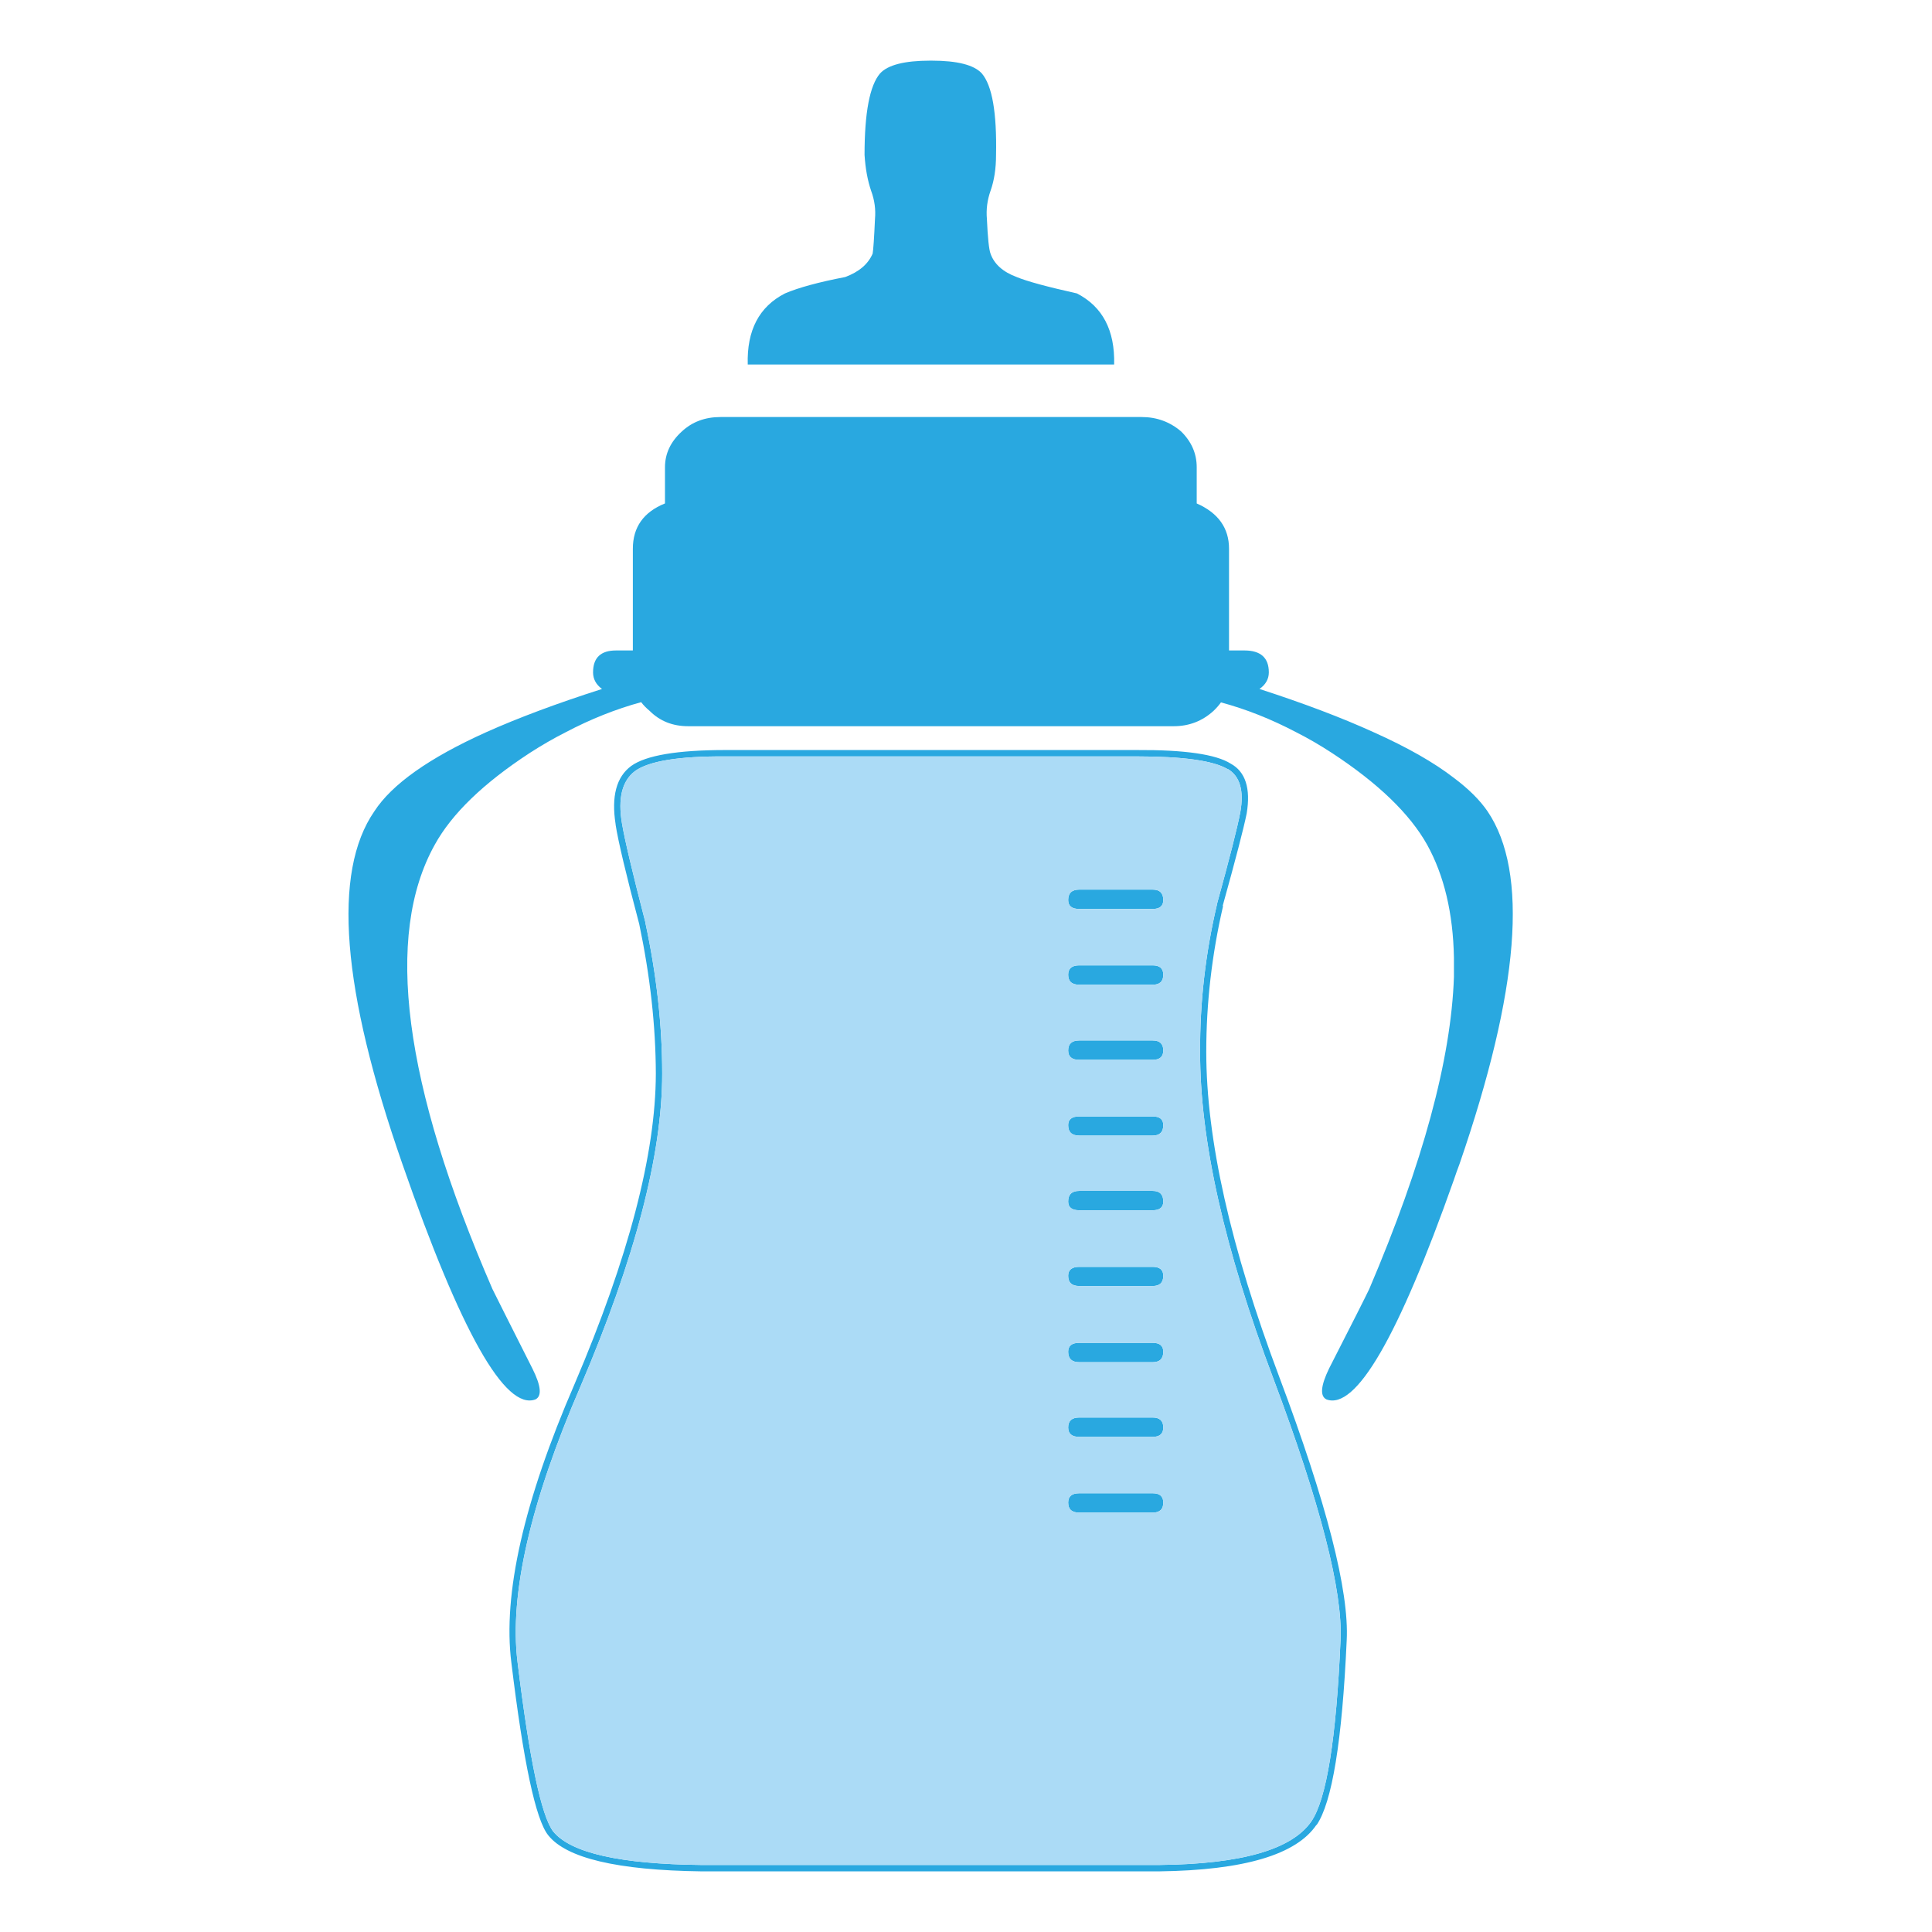 <?xml version="1.0" encoding="utf-8"?>
<!-- Generator: Adobe Illustrator 16.0.0, SVG Export Plug-In . SVG Version: 6.00 Build 0)  -->
<!DOCTYPE svg PUBLIC "-//W3C//DTD SVG 1.1//EN" "http://www.w3.org/Graphics/SVG/1.1/DTD/svg11.dtd">
<svg version="1.1" id="Layer_1" xmlns="http://www.w3.org/2000/svg" xmlns:xlink="http://www.w3.org/1999/xlink" x="0px" y="0px"
	 width="300px" height="300px" viewBox="0 0 300 300" enable-background="new 0 0 300 300" xml:space="preserve">
<g>
	<path fill-rule="evenodd" clip-rule="evenodd" fill="#29A8E0" d="M185.822,78.172c3.348,1.475,5.021,3.821,5.021,7.037v15.793h2.38
		c2.533,0,3.8,1.134,3.8,3.403c0,1.035-0.485,1.895-1.454,2.577c6.873,2.225,12.774,4.46,17.709,6.708
		c5.221,2.334,9.384,4.702,12.489,7.104c2.291,1.718,4.03,3.447,5.22,5.187c6.41,9.471,4.957,27.73-4.36,54.78
		c-0.31,0.813-0.596,1.617-0.859,2.411c-8.635,24.449-15.23,35.826-19.79,34.13c-1.036-0.507-0.904-2.104,0.396-4.791
		c3.612-7.07,5.694-11.189,6.245-12.356c8.326-19.516,12.709-35.672,13.149-48.469v-0.991c0-0.706,0-1.367,0-1.983
		c-0.132-6.917-1.521-12.765-4.163-17.544c-2.688-4.802-7.61-9.547-14.769-14.24c-1.85-1.211-3.712-2.291-5.584-3.237
		c-3.854-2.026-7.742-3.568-11.662-4.625c-0.309,0.439-0.694,0.88-1.157,1.321c-1.74,1.585-3.799,2.379-6.178,2.379h-75.396
		c-2.401,0-4.395-0.793-5.98-2.379c-0.529-0.44-0.969-0.893-1.321-1.355c-3.943,1.08-7.842,2.633-11.696,4.66
		c-1.872,0.947-3.744,2.026-5.617,3.237c-7.181,4.692-12.092,9.438-14.735,14.24c-7.864,14.12-4.879,37.114,8.954,68.987
		c0.572,1.167,2.643,5.286,6.211,12.356c1.344,2.688,1.498,4.284,0.463,4.791c-4.692,1.739-11.575-10.44-20.649-36.541
		c-9.45-27.05-10.903-45.31-4.362-54.78c2.731-4.208,8.524-8.304,17.379-12.291c5.021-2.247,11.013-4.482,17.973-6.708
		c-0.925-0.682-1.388-1.542-1.388-2.577c0-2.269,1.189-3.403,3.568-3.403h2.61V85.209c0-3.348,1.664-5.694,4.989-7.037v-5.617
		c0-2.115,0.871-3.965,2.61-5.551c1.608-1.498,3.612-2.248,6.014-2.248h65.384c2.357,0,4.405,0.75,6.146,2.248
		c1.609,1.586,2.413,3.436,2.413,5.551V78.172z M135.271,29.637c-0.55-1.608-0.892-3.469-1.024-5.584
		c0-6.564,0.804-10.782,2.412-12.655c1.211-1.321,3.81-1.982,7.798-1.982h0.198c3.987,0,6.586,0.661,7.797,1.982
		c1.609,1.873,2.346,6.091,2.213,12.655c0,2.115-0.285,3.976-0.857,5.584c-0.506,1.432-0.693,2.885-0.563,4.361
		c0.133,2.952,0.32,4.747,0.563,5.386c0.572,1.63,1.927,2.841,4.064,3.634c1.585,0.661,4.702,1.509,9.349,2.544
		c3.987,2.049,5.915,5.727,5.782,11.035h-56.894c-0.154-5.308,1.773-8.986,5.782-11.035c2.115-0.903,5.231-1.751,9.351-2.544
		c2.136-0.793,3.557-2.004,4.261-3.634c0.11-0.639,0.232-2.434,0.364-5.386C135.998,32.522,135.8,31.069,135.271,29.637z
		 M192.595,126.112c0.595-3.348-0.055-5.584-1.949-6.707h-0.065c-2.226-1.3-6.929-1.95-14.109-1.95h-63.799
		c-7.224-0.044-11.916,0.716-14.075,2.28c-2.004,1.52-2.676,4.229-2.015,8.128c0.418,2.511,1.629,7.632,3.634,15.363v0.067
		c1.74,8.105,2.61,15.914,2.61,23.425c0,12.577-4.229,28.766-12.687,48.567c-7.797,18.062-11.057,32.313-9.78,42.753
		c1.851,15.177,3.701,23.966,5.551,26.365c2.731,3.326,10.385,5.056,22.962,5.188h71.167c12.71-0.132,20.573-2.39,23.592-6.773
		c2.355-3.457,3.865-12.84,4.525-28.149c0.353-7.599-3.116-21.112-10.407-40.538c-7.643-20.222-11.442-37.159-11.398-50.815
		c-0.044-7.621,0.826-15.232,2.609-22.83v-0.067C190.943,133.216,192.154,128.448,192.595,126.112z M191.108,118.58
		c2.291,1.255,3.117,3.833,2.478,7.731c-0.484,2.379-1.729,7.169-3.734,14.372h0.067c-1.74,7.534-2.611,15.077-2.611,22.633
		c0,13.59,3.778,30.418,11.333,50.484c7.379,19.646,10.87,33.281,10.474,40.902c-0.704,15.639-2.269,25.21-4.691,28.712v-0.066
		c-3.128,4.647-11.255,7.06-24.384,7.235h-71.167c-13.018-0.176-20.936-2.048-23.755-5.616c-1.938-2.423-3.844-11.354-5.715-26.795
		c-1.344-10.639,1.927-25.056,9.812-43.25c8.393-19.669,12.599-35.736,12.622-48.203c-0.022-7.424-0.881-15.166-2.578-23.228
		c-2.048-7.731-3.271-12.874-3.667-15.429v-0.067c-0.683-4.339,0.121-7.356,2.412-9.052c2.291-1.652,7.181-2.478,14.669-2.478
		h63.799C183.938,116.42,188.817,117.126,191.108,118.58z M180.635,139.757c0,0.925-0.551,1.388-1.652,1.388h-11.398
		c-1.145,0-1.718-0.462-1.718-1.388c0-1.079,0.573-1.619,1.718-1.619h11.398C180.084,138.139,180.635,138.678,180.635,139.757z
		 M180.635,151.354c0,1.036-0.551,1.553-1.652,1.553h-11.398c-1.145,0-1.718-0.517-1.718-1.553c0-0.969,0.573-1.454,1.718-1.454
		h11.398C180.084,149.901,180.635,150.386,180.635,151.354z M180.635,163.116c0,0.97-0.551,1.454-1.652,1.454h-11.398
		c-1.145,0-1.718-0.484-1.718-1.454c0-1.035,0.573-1.553,1.718-1.553h11.398C180.084,161.563,180.635,162.081,180.635,163.116z
		 M167.584,184.923h11.398c1.102,0,1.652,0.551,1.652,1.652c0,0.903-0.551,1.354-1.652,1.354h-11.398
		c-1.145,0-1.718-0.451-1.718-1.354C165.866,185.474,166.439,184.923,167.584,184.923z M165.866,174.714
		c0-0.904,0.573-1.354,1.718-1.354h11.398c1.102,0,1.652,0.45,1.652,1.354c0,1.079-0.551,1.618-1.652,1.618h-11.398
		C166.439,176.332,165.866,175.793,165.866,174.714z M165.866,209.901c0-0.926,0.573-1.389,1.718-1.389h11.398
		c1.102,0,1.652,0.463,1.652,1.389c0,1.078-0.551,1.618-1.652,1.618h-11.398C166.439,211.52,165.866,210.979,165.866,209.901z
		 M167.584,220.11h11.398c1.102,0,1.652,0.518,1.652,1.552c0,0.97-0.551,1.455-1.652,1.455h-11.398
		c-1.145,0-1.718-0.485-1.718-1.455C165.866,220.628,166.439,220.11,167.584,220.11z M165.866,198.105
		c0-0.925,0.573-1.388,1.718-1.388h11.398c1.102,0,1.652,0.463,1.652,1.388c0,1.058-0.551,1.586-1.652,1.586h-11.398
		C166.439,199.691,165.866,199.163,165.866,198.105z M180.635,233.326c0,1.034-0.551,1.552-1.652,1.552h-11.398
		c-1.145,0-1.718-0.518-1.718-1.552c0-0.97,0.573-1.454,1.718-1.454h11.398C180.084,231.872,180.635,232.356,180.635,233.326z"/>
	<path fill-rule="evenodd" clip-rule="evenodd" fill="#ABDBF6" d="M192.595,126.112c-0.44,2.335-1.651,7.104-3.635,14.306v0.067
		c-1.783,7.598-2.653,15.209-2.609,22.83c-0.044,13.656,3.756,30.594,11.398,50.815c7.291,19.426,10.76,32.939,10.407,40.538
		c-0.66,15.31-2.17,24.692-4.525,28.149c-3.019,4.384-10.882,6.642-23.592,6.773h-71.167c-12.577-0.132-20.231-1.861-22.962-5.188
		c-1.85-2.399-3.7-11.188-5.551-26.365c-1.277-10.44,1.982-24.691,9.78-42.753c8.458-19.802,12.687-35.99,12.687-48.567
		c0-7.512-0.87-15.32-2.61-23.425v-0.067c-2.005-7.731-3.216-12.852-3.634-15.363c-0.661-3.898,0.011-6.608,2.015-8.128
		c2.159-1.564,6.851-2.324,14.075-2.28h63.799c7.181,0,11.884,0.65,14.109,1.95h0.065
		C192.54,120.528,193.189,122.765,192.595,126.112z M180.635,233.326c0-0.97-0.551-1.454-1.652-1.454h-11.398
		c-1.145,0-1.718,0.484-1.718,1.454c0,1.034,0.573,1.552,1.718,1.552h11.398C180.084,234.878,180.635,234.36,180.635,233.326z
		 M165.866,198.105c0,1.058,0.573,1.586,1.718,1.586h11.398c1.102,0,1.652-0.528,1.652-1.586c0-0.925-0.551-1.388-1.652-1.388
		h-11.398C166.439,196.718,165.866,197.181,165.866,198.105z M167.584,220.11c-1.145,0-1.718,0.518-1.718,1.552
		c0,0.97,0.573,1.455,1.718,1.455h11.398c1.102,0,1.652-0.485,1.652-1.455c0-1.034-0.551-1.552-1.652-1.552H167.584z
		 M165.866,209.901c0,1.078,0.573,1.618,1.718,1.618h11.398c1.102,0,1.652-0.54,1.652-1.618c0-0.926-0.551-1.389-1.652-1.389
		h-11.398C166.439,208.513,165.866,208.976,165.866,209.901z M165.866,174.714c0,1.079,0.573,1.618,1.718,1.618h11.398
		c1.102,0,1.652-0.539,1.652-1.618c0-0.904-0.551-1.354-1.652-1.354h-11.398C166.439,173.359,165.866,173.81,165.866,174.714z
		 M167.584,184.923c-1.145,0-1.718,0.551-1.718,1.652c0,0.903,0.573,1.354,1.718,1.354h11.398c1.102,0,1.652-0.451,1.652-1.354
		c0-1.102-0.551-1.652-1.652-1.652H167.584z M180.635,163.116c0-1.035-0.551-1.553-1.652-1.553h-11.398
		c-1.145,0-1.718,0.518-1.718,1.553c0,0.97,0.573,1.454,1.718,1.454h11.398C180.084,164.57,180.635,164.086,180.635,163.116z
		 M180.635,151.354c0-0.969-0.551-1.454-1.652-1.454h-11.398c-1.145,0-1.718,0.485-1.718,1.454c0,1.036,0.573,1.553,1.718,1.553
		h11.398C180.084,152.907,180.635,152.391,180.635,151.354z M180.635,139.757c0-1.079-0.551-1.619-1.652-1.619h-11.398
		c-1.145,0-1.718,0.54-1.718,1.619c0,0.925,0.573,1.388,1.718,1.388h11.398C180.084,141.145,180.635,140.683,180.635,139.757z"/>
</g>
</svg>
